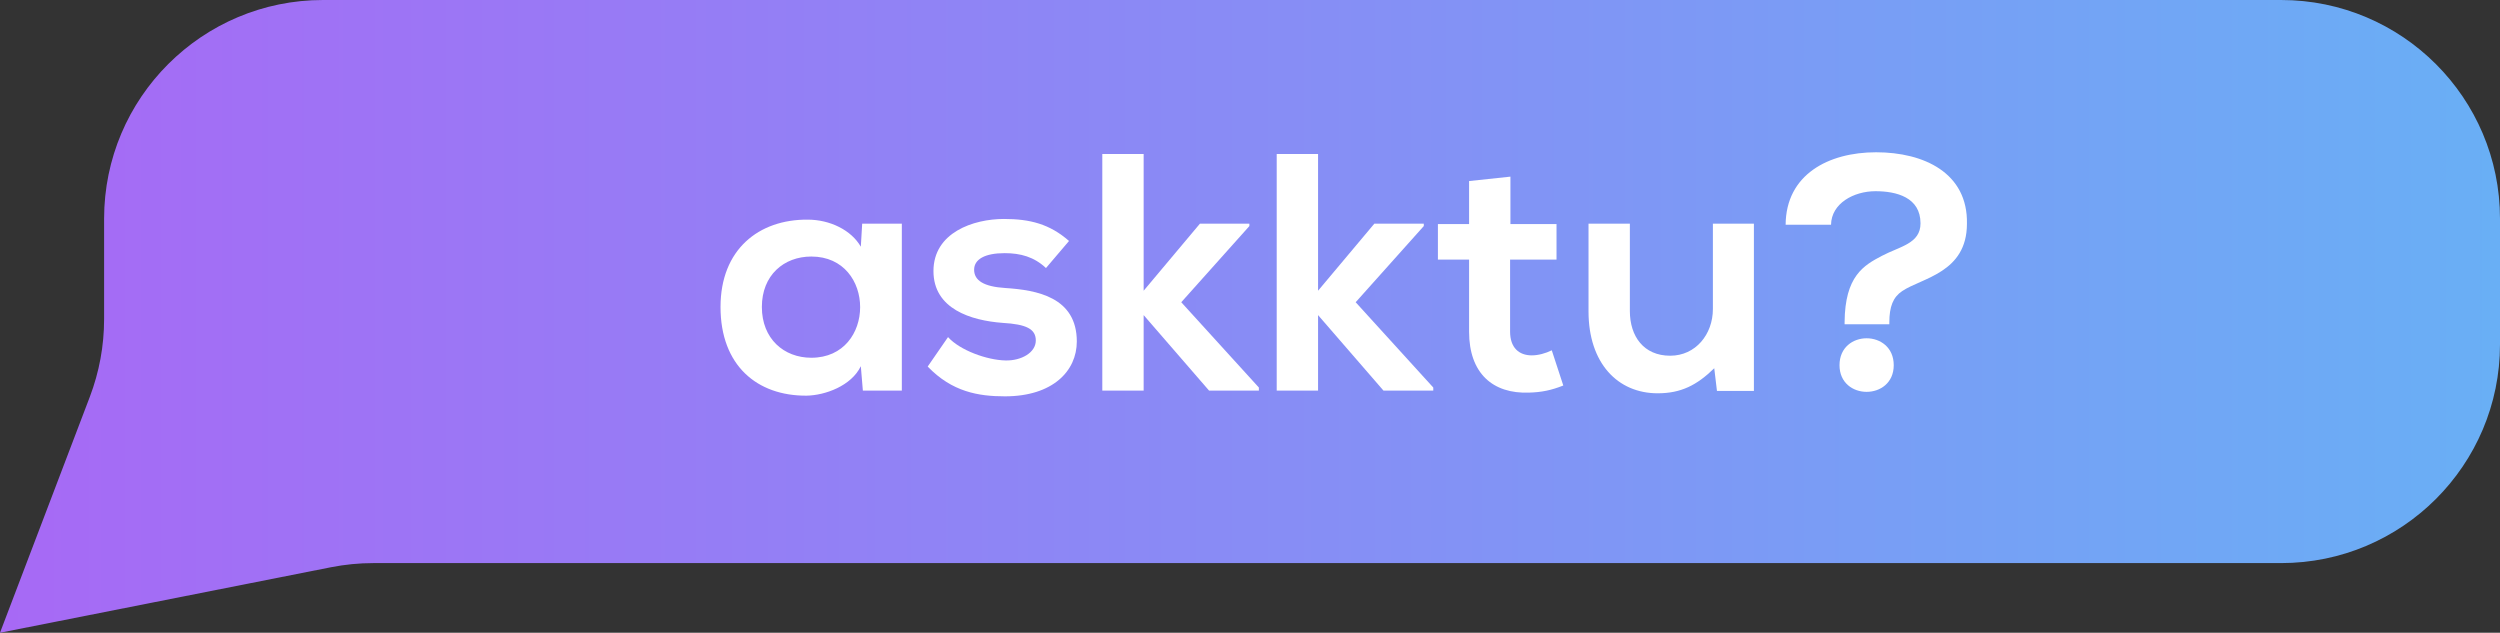 <svg width="565" height="143" viewBox="0 0 565 143" fill="none" xmlns="http://www.w3.org/2000/svg">
<rect x="0" y="0" width="565" height="143" fill="#333333" stroke="none"/>
<path d="M565 49.432C565 22.131 542.843 0 515.511 0H73.016C45.684 0 23.527 22.131 23.527 49.432V72.127C23.527 78.132 22.432 84.087 20.295 89.699L0 143L74.773 128.201C77.941 127.575 81.162 127.259 84.392 127.259H515.511C542.843 127.259 565 105.127 565 77.827V49.432Z" fill="url(#paint0_linear_34_4273)"/>
<path d="M194.546 55.758L194.853 50.556H203.814V88.272H195.006L194.546 82.763C192.402 87.201 186.504 89.343 182.292 89.419C171.11 89.496 162.838 82.611 162.838 69.376C162.838 56.37 171.493 49.562 182.522 49.638C187.577 49.638 192.402 52.01 194.546 55.758ZM183.364 57.977C177.16 57.977 172.182 62.184 172.182 69.376C172.182 76.567 177.16 80.851 183.364 80.851C198.069 80.851 198.069 57.977 183.364 57.977Z" fill="white"/>
<path d="M241.598 54.458L236.39 60.578C233.709 58.053 230.645 57.212 227.046 57.212C222.603 57.212 220.152 58.589 220.152 60.96C220.152 63.408 222.374 64.785 227.199 65.091C234.322 65.55 243.359 67.157 243.359 77.179C243.359 83.835 237.921 89.572 227.122 89.572C221.148 89.572 215.174 88.578 209.66 82.84L214.255 76.184C216.936 79.168 223.063 81.386 227.275 81.463C230.799 81.539 234.092 79.703 234.092 76.949C234.092 74.348 231.947 73.277 226.586 72.971C219.463 72.436 210.962 69.835 210.962 61.266C210.962 52.545 219.999 49.485 226.892 49.485C232.79 49.485 237.232 50.633 241.598 54.458Z" fill="white"/>
<path d="M249.12 34.797H258.464V65.704L271.178 50.556H282.36V51.092L266.965 68.305L284.504 87.583V88.272H273.246L258.464 71.212V88.272H249.12V34.797Z" fill="white"/>
<path d="M288.537 34.797H297.881V65.704L310.595 50.556H321.777V51.092L306.382 68.305L323.921 87.583V88.272H312.663L297.881 71.212V88.272H288.537V34.797Z" fill="white"/>
<path d="M332.013 40.917L341.357 39.922V50.633H351.773V58.665H341.28V74.96C341.28 78.556 343.272 80.315 346.182 80.315C347.637 80.315 349.322 79.856 350.701 79.168L353.305 87.124C350.625 88.195 348.403 88.654 345.57 88.731C337.374 89.037 332.013 84.37 332.013 74.96V58.665H324.967V50.633H332.013V40.917Z" fill="white"/>
<path d="M359.005 50.556H368.349V70.294C368.349 76.031 371.489 80.392 377.463 80.392C383.207 80.392 387.113 75.572 387.113 69.835V50.556H396.381V88.348H388.032L387.42 83.222C383.513 87.048 379.914 88.884 374.629 88.884C365.591 88.884 359.005 82.075 359.005 70.37V50.556Z" fill="white"/>
<path d="M415.73 82.534C415.73 74.425 427.984 74.425 427.984 82.534C427.984 90.567 415.73 90.567 415.73 82.534ZM413.815 50.786H403.552C403.629 39.463 413.202 34.414 424.002 34.414C434.801 34.414 444.757 39.081 444.528 50.556C444.528 61.649 434.341 62.796 429.899 65.78C427.831 67.157 426.989 69.299 426.989 72.895V73.277H416.879V72.818C416.955 62.337 421.244 59.966 425.303 57.824C429.363 55.682 434.035 55.07 434.035 50.48C434.035 44.589 428.597 43.212 423.848 43.212C418.947 43.212 413.892 45.966 413.815 50.786Z" fill="white"/>
<defs>
<linearGradient id="paint0_linear_34_4273" x1="0" y1="71.5" x2="565" y2="71.5" gradientUnits="userSpaceOnUse">
<stop stop-color="#A769F5"/>
<stop offset="1" stop-color="#69AFF5"/>
</linearGradient>
</defs>
</svg>
